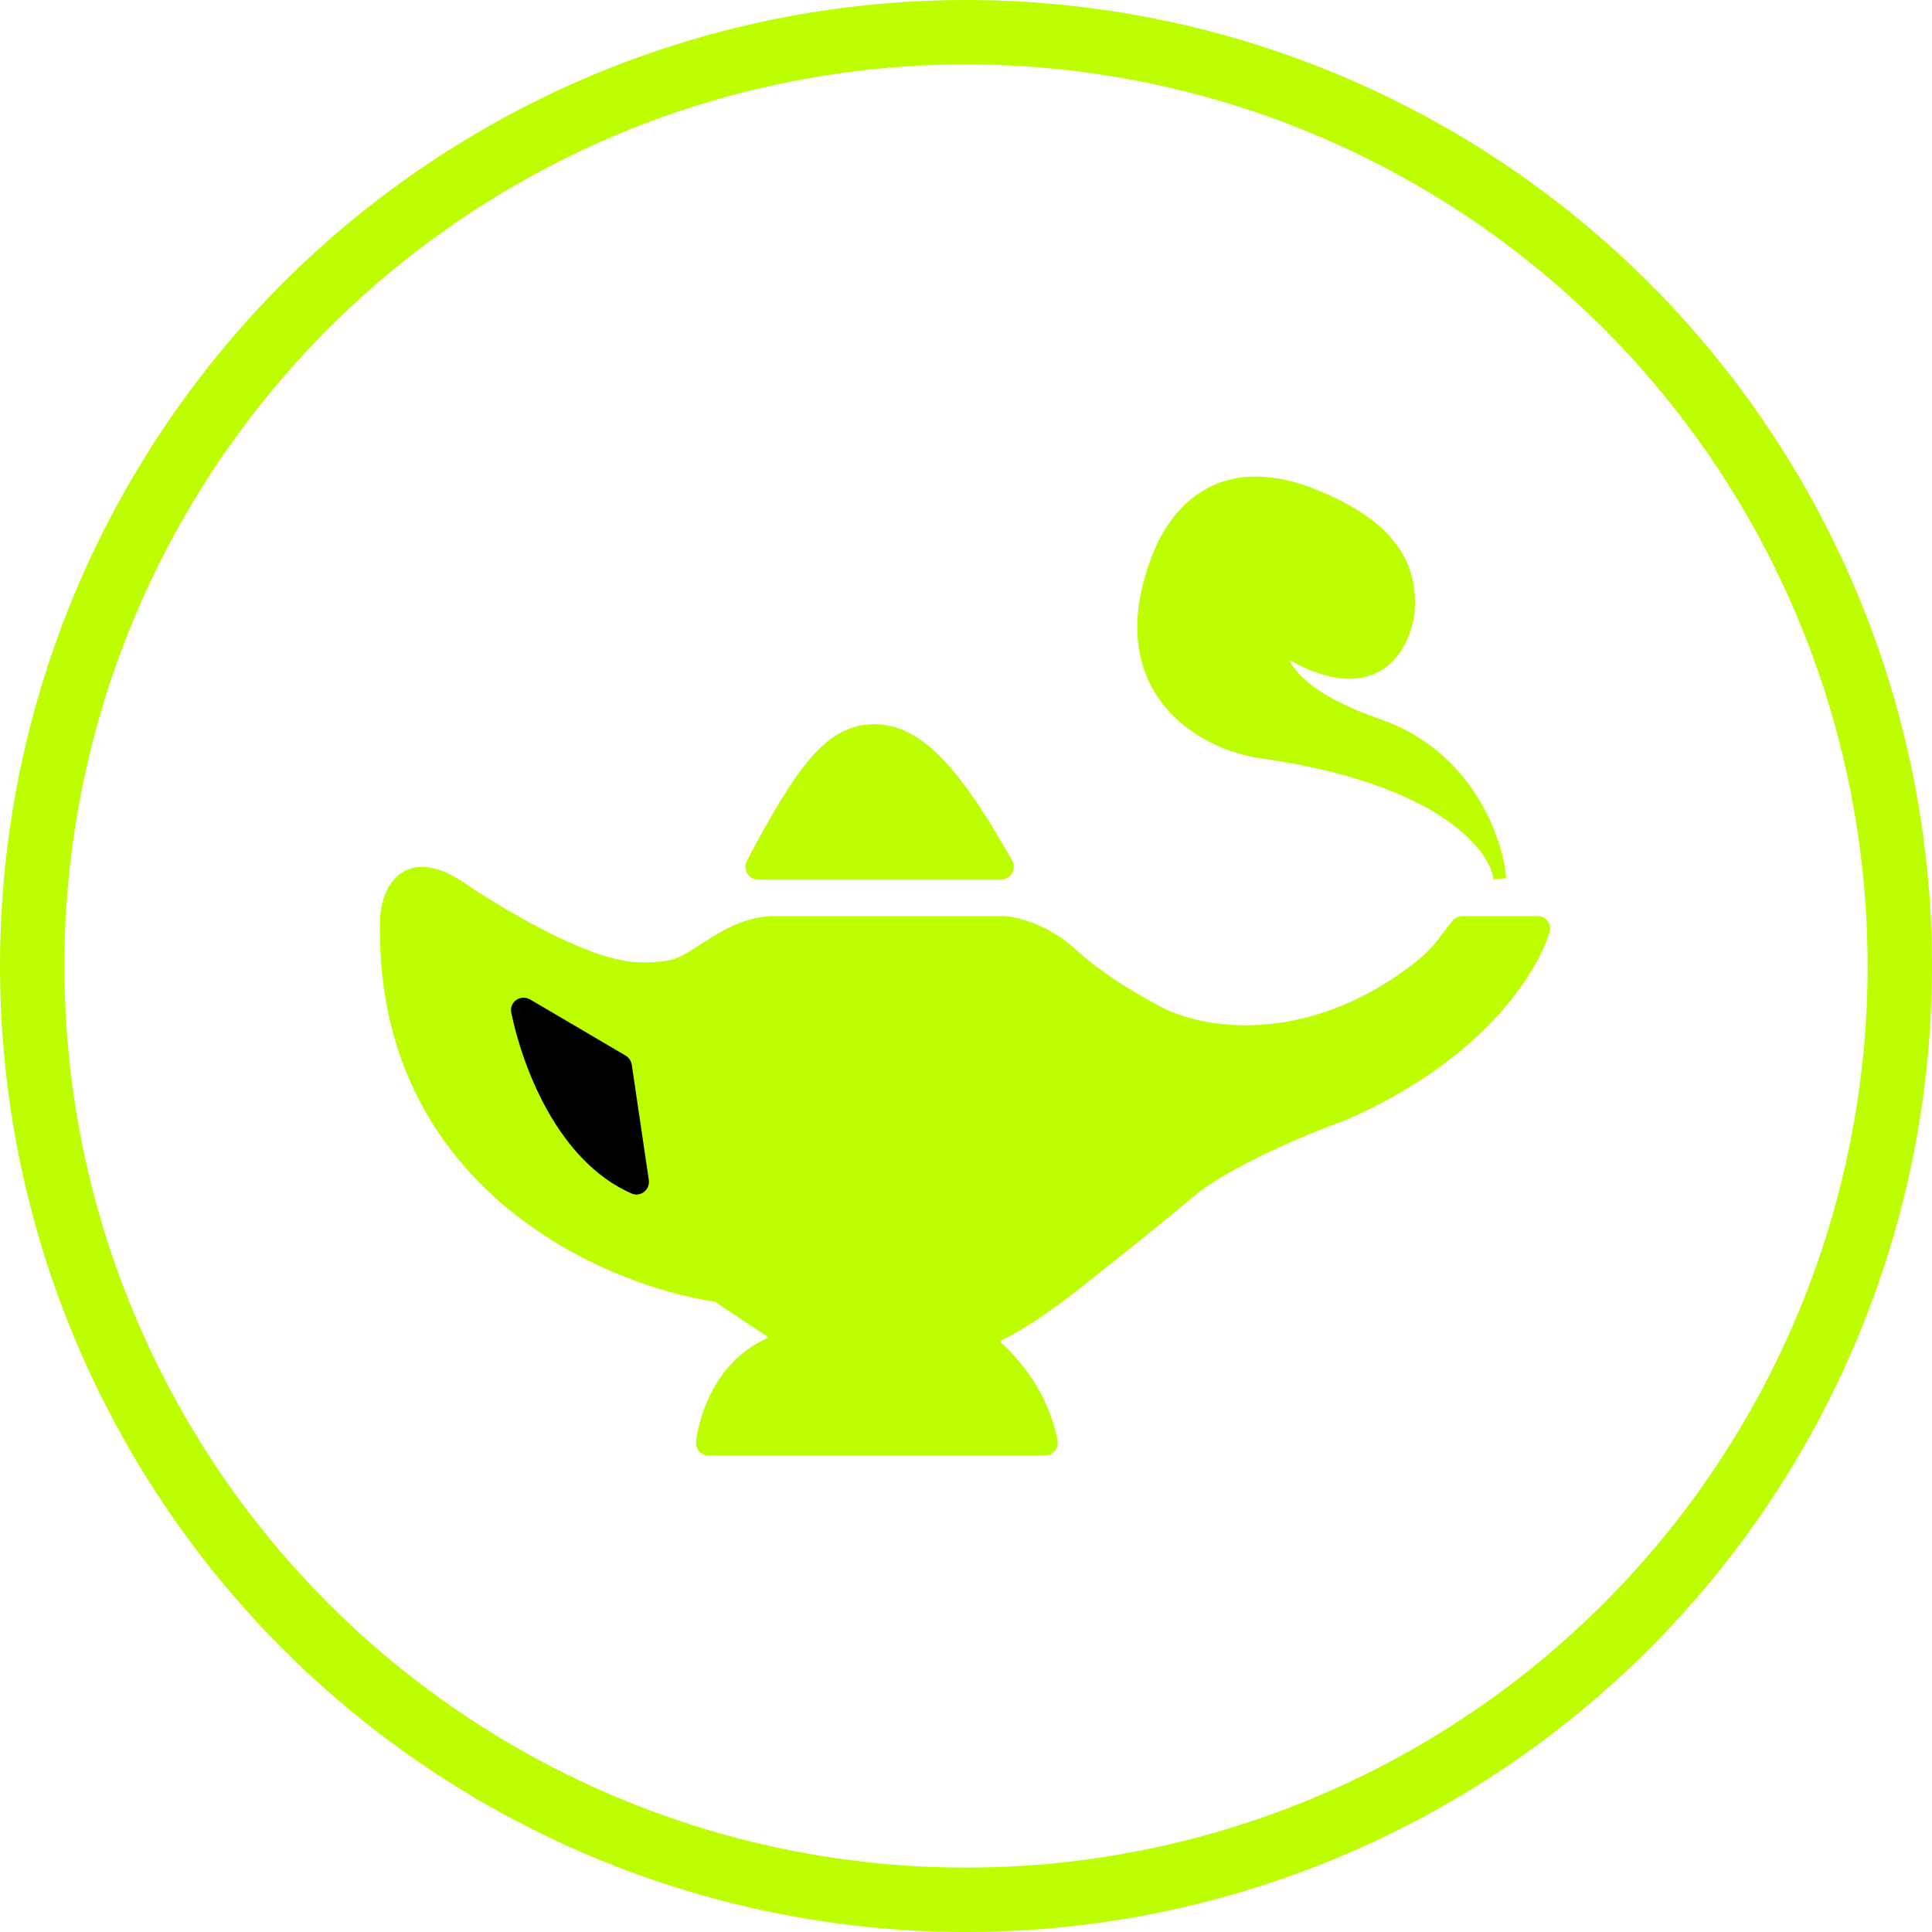 <svg width="30" height="30" viewBox="0 0 30 30" fill="none" xmlns="http://www.w3.org/2000/svg">
<path d="M13.581 11.345C12.893 11.345 12.454 11.965 11.685 13.413C11.65 13.479 11.698 13.559 11.773 13.559H15.543C15.619 13.559 15.667 13.477 15.629 13.411C14.855 12.038 14.267 11.345 13.581 11.345Z" fill="#bdff00"/>
<path d="M12.002 14.325C11.287 14.346 10.842 14.919 10.424 15.007C10.045 15.075 9.739 15.035 9.634 15.007C8.876 14.87 7.687 14.155 7.187 13.814C6.303 13.201 6.03 13.843 6.003 14.24C5.878 18.311 9.343 19.848 11.112 20.113C11.127 20.115 11.14 20.12 11.153 20.128L11.98 20.678C12.051 20.725 12.035 20.836 11.957 20.87C11.232 21.187 10.963 21.949 10.907 22.395C10.9 22.452 10.945 22.5 11.003 22.5H16.229C16.289 22.5 16.336 22.446 16.324 22.386C16.192 21.701 15.775 21.188 15.479 20.925C15.416 20.87 15.433 20.756 15.509 20.721C15.961 20.508 16.599 20.021 16.896 19.775C17.186 19.548 17.906 18.975 18.475 18.498C19.043 18.021 20.29 17.504 20.843 17.306C22.916 16.411 23.762 15.097 23.968 14.445C23.987 14.384 23.94 14.325 23.876 14.325H22.707C22.676 14.325 22.647 14.34 22.628 14.364L22.459 14.582C22.27 14.855 22.053 15.007 21.948 15.092C20.495 16.182 18.991 16.173 18.08 15.773C17.791 15.631 17.101 15.245 16.659 14.836C16.217 14.428 15.738 14.325 15.554 14.325H12.002Z" fill="#bdff00"/>
<path d="M19.659 11.686C22.437 12.094 23.237 13.162 23.29 13.644C23.237 13.048 22.784 11.737 21.395 11.26C20.363 10.906 19.993 10.498 19.904 10.219C19.89 10.175 20.013 10.131 20.053 10.153C21.379 10.902 21.816 10.011 21.869 9.472C21.898 8.941 21.758 8.228 20.369 7.683C18.98 7.138 18.285 7.914 18.001 8.62C17.18 10.664 18.635 11.566 19.659 11.686Z" fill="#bdff00"/>
<path d="M13.581 11.345C12.893 11.345 12.454 11.965 11.685 13.413C11.65 13.479 11.698 13.559 11.773 13.559H15.543C15.619 13.559 15.667 13.477 15.629 13.411C14.855 12.038 14.267 11.345 13.581 11.345Z" stroke="#bdff00" stroke-width="0.2"/>
<path d="M12.002 14.325C11.287 14.346 10.842 14.919 10.424 15.007C10.045 15.075 9.739 15.035 9.634 15.007C8.876 14.87 7.687 14.155 7.187 13.814C6.303 13.201 6.03 13.843 6.003 14.24C5.878 18.311 9.343 19.848 11.112 20.113C11.127 20.115 11.14 20.12 11.153 20.128L11.98 20.678C12.051 20.725 12.035 20.836 11.957 20.87C11.232 21.187 10.963 21.949 10.907 22.395C10.9 22.452 10.945 22.5 11.003 22.5H16.229C16.289 22.5 16.336 22.446 16.324 22.386C16.192 21.701 15.775 21.188 15.479 20.925C15.416 20.87 15.433 20.756 15.509 20.721C15.961 20.508 16.599 20.021 16.896 19.775C17.186 19.548 17.906 18.975 18.475 18.498C19.043 18.021 20.29 17.504 20.843 17.306C22.916 16.411 23.762 15.097 23.968 14.445C23.987 14.384 23.94 14.325 23.876 14.325H22.707C22.676 14.325 22.647 14.34 22.628 14.364L22.459 14.582C22.27 14.855 22.053 15.007 21.948 15.092C20.495 16.182 18.991 16.173 18.08 15.773C17.791 15.631 17.101 15.245 16.659 14.836C16.217 14.428 15.738 14.325 15.554 14.325H12.002Z" stroke="#bdff00" stroke-width="0.2"/>
<path d="M19.659 11.686C22.437 12.094 23.237 13.162 23.29 13.644C23.237 13.048 22.784 11.737 21.395 11.26C20.363 10.906 19.993 10.498 19.904 10.219C19.89 10.175 20.013 10.131 20.053 10.153C21.379 10.902 21.816 10.011 21.869 9.472C21.898 8.941 21.758 8.228 20.369 7.683C18.98 7.138 18.285 7.914 18.001 8.62C17.18 10.664 18.635 11.566 19.659 11.686Z" stroke="#bdff00" stroke-width="0.2"/>
<path d="M9.711 16.547L9.976 18.338C9.987 18.412 9.916 18.471 9.847 18.441C8.748 17.96 8.209 16.54 8.037 15.705C8.02 15.623 8.108 15.563 8.181 15.606L9.662 16.476C9.689 16.491 9.706 16.517 9.711 16.547Z" fill="black" stroke="black" stroke-width="0.2"/>
<circle cx="15" cy="15" r="14.5" stroke="#bdff00"/>
</svg>
